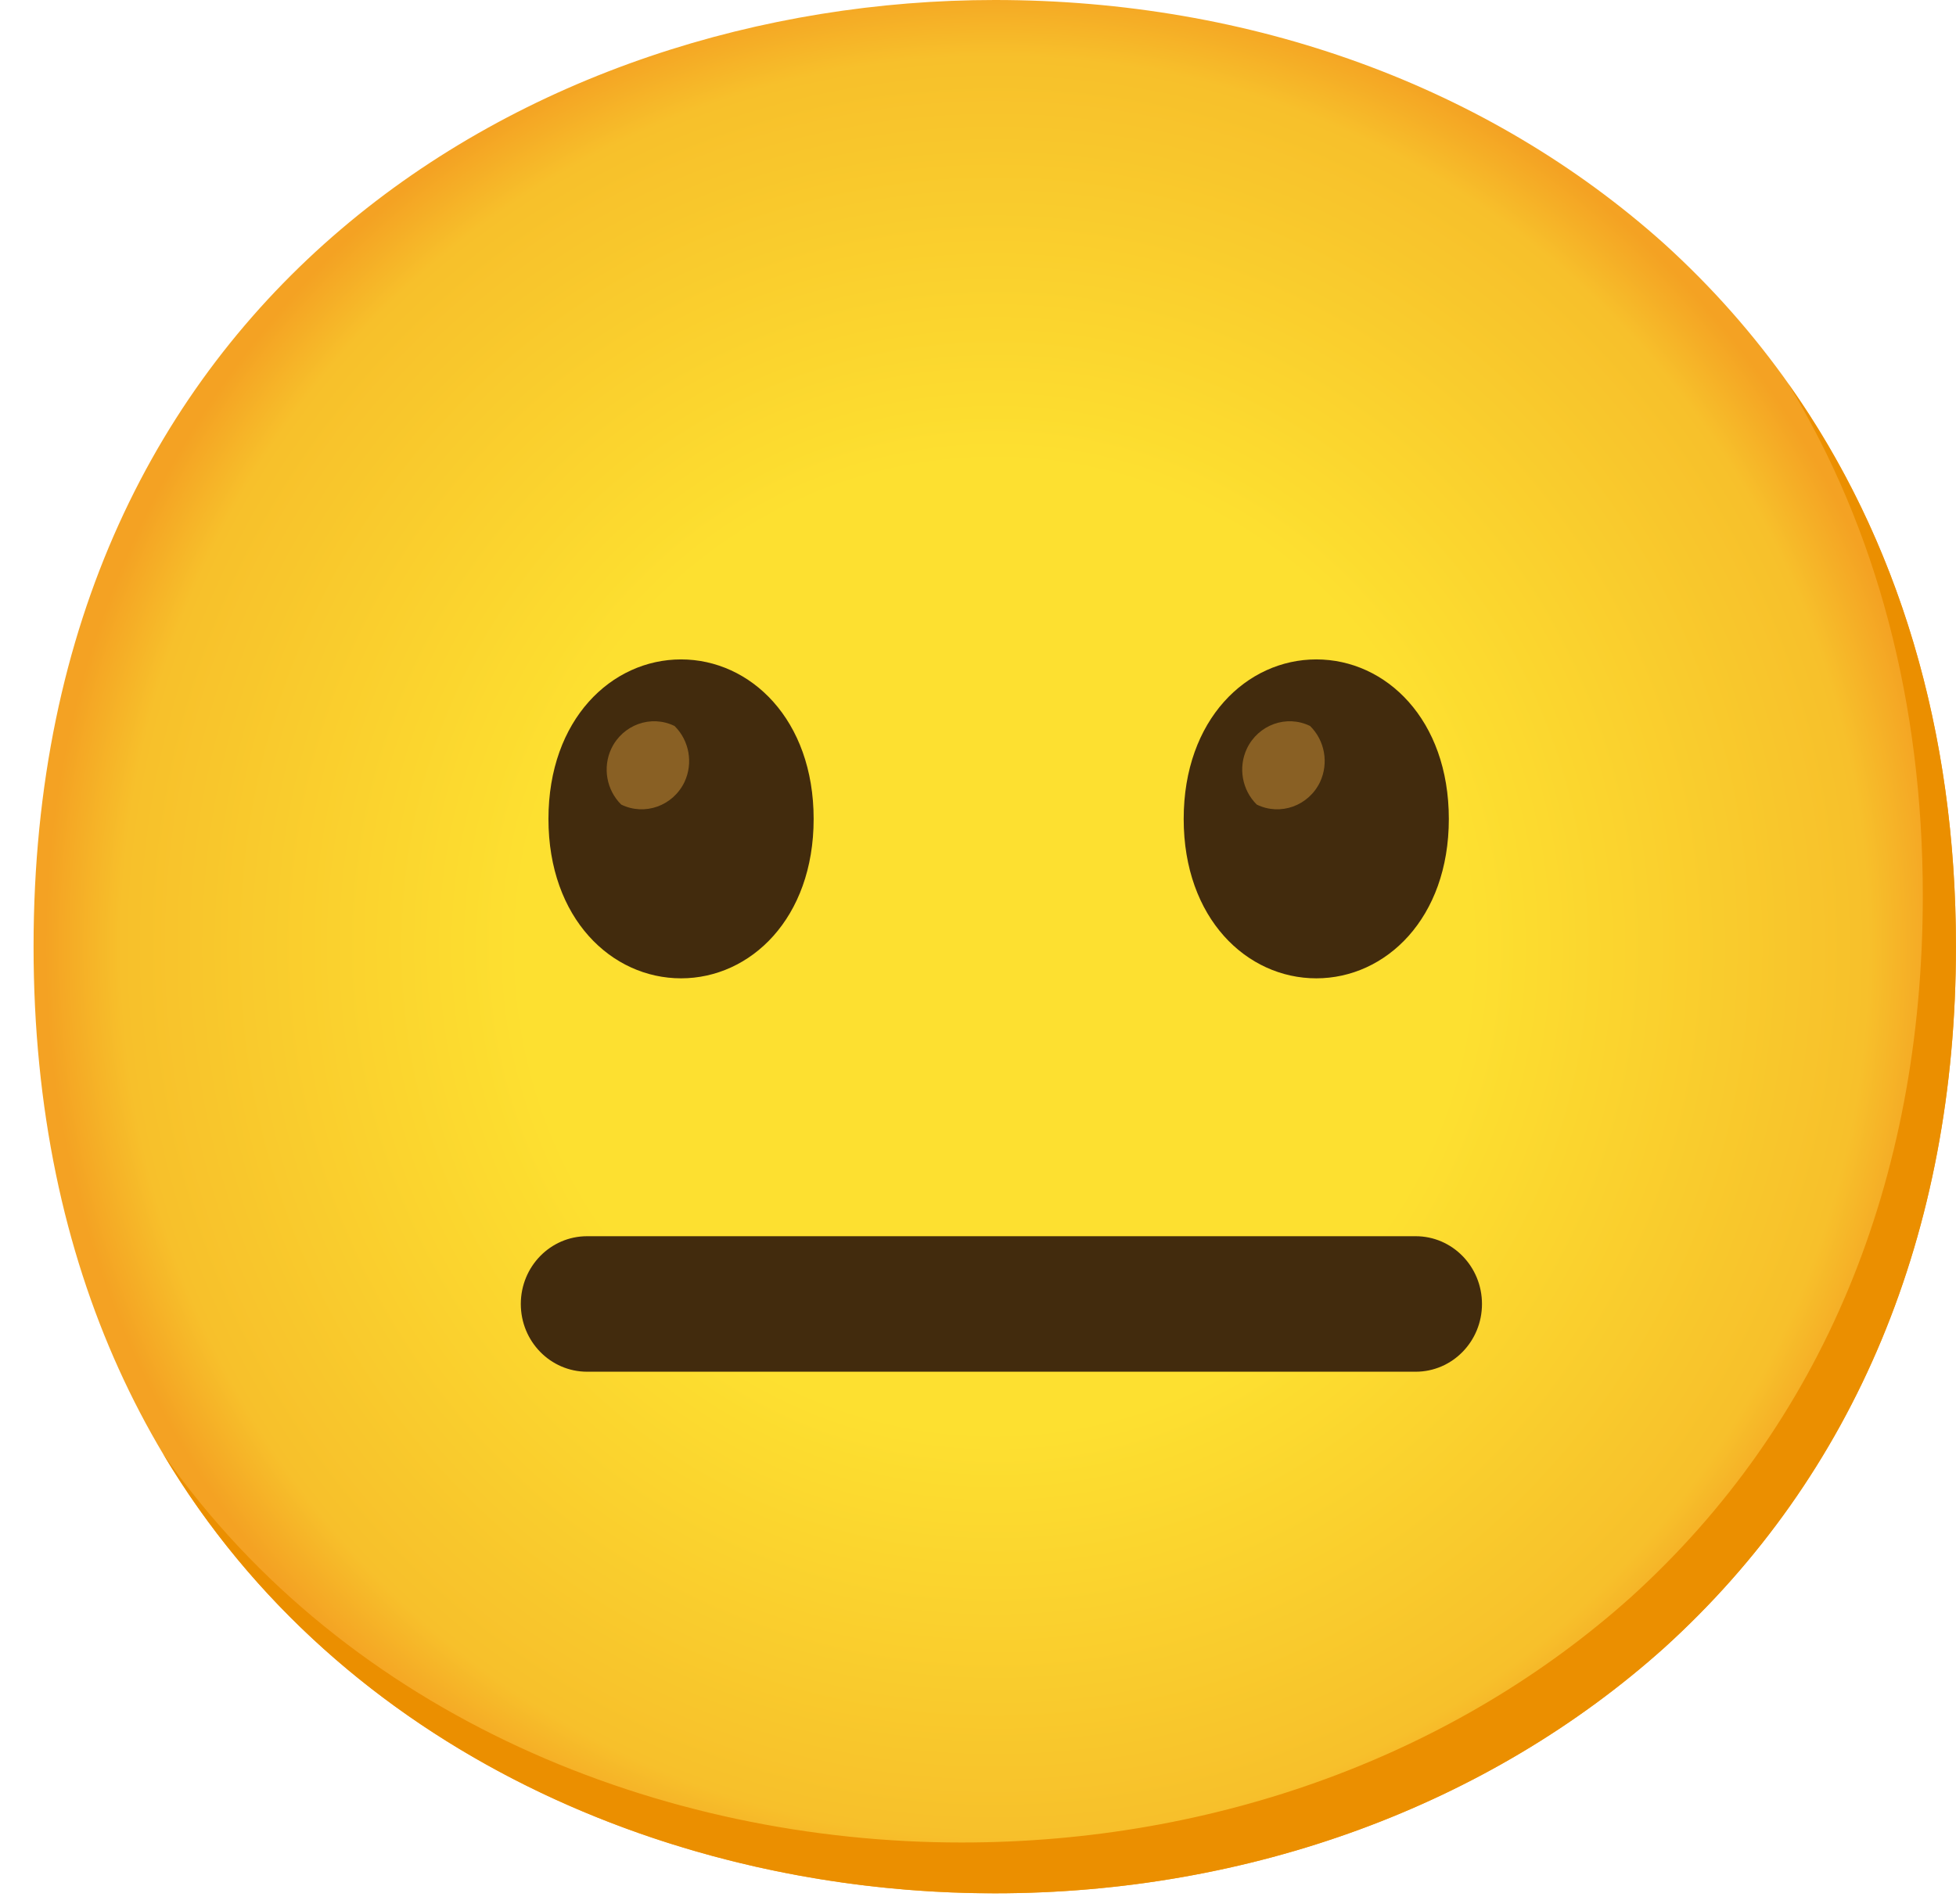 <svg width="38" height="37" viewBox="0 0 38 37" fill="none" xmlns="http://www.w3.org/2000/svg">
<path d="M19.326 36.789C10.343 36.789 0.652 31.03 0.652 18.394C0.652 5.759 10.343 0 19.326 0C24.316 0 28.92 1.678 32.333 4.738C36.035 8.095 37.999 12.833 37.999 18.394C37.999 23.956 36.035 28.661 32.333 32.017C28.92 35.078 24.284 36.789 19.326 36.789Z" fill="url(#paint0_radial_832_300)"/>
<path d="M34.744 7.46C36.46 10.29 37.355 13.659 37.355 17.407C37.355 22.969 35.391 27.674 31.689 31.03C28.276 34.091 23.64 35.802 18.682 35.802C12.867 35.802 6.769 33.383 3.17 28.253C6.634 34.064 13.151 36.789 19.326 36.789C24.284 36.789 28.92 35.078 32.333 32.018C36.035 28.661 37.999 23.956 37.999 18.395C37.999 14.202 36.882 10.477 34.744 7.46Z" fill="#EB8F00"/>
<path d="M27.503 26.654H11.406C10.694 26.654 10.118 26.065 10.118 25.338C10.118 24.61 10.694 24.021 11.406 24.021H27.503C28.215 24.021 28.791 24.61 28.791 25.338C28.791 26.065 28.215 26.654 27.503 26.654Z" fill="#422B0D"/>
<path d="M13.231 12.813C11.882 12.813 10.655 13.978 10.655 15.913C10.655 17.848 11.882 19.01 13.231 19.01C14.58 19.01 15.807 17.845 15.807 15.913C15.807 13.982 14.58 12.813 13.231 12.813Z" fill="#422B0D"/>
<path d="M13.105 14.107C12.648 13.883 12.098 14.081 11.876 14.548C11.705 14.913 11.782 15.351 12.069 15.634C12.526 15.857 13.076 15.66 13.299 15.193C13.469 14.828 13.392 14.39 13.105 14.107Z" fill="#896024"/>
<path d="M25.572 12.813C24.223 12.813 22.996 13.978 22.996 15.913C22.996 17.848 24.223 19.01 25.572 19.01C26.921 19.01 28.147 17.845 28.147 15.913C28.147 13.982 26.927 12.813 25.572 12.813Z" fill="#422B0D"/>
<path d="M25.452 14.107C24.995 13.883 24.445 14.081 24.223 14.548C24.052 14.913 24.129 15.351 24.416 15.634C24.873 15.857 25.424 15.66 25.646 15.193C25.816 14.828 25.739 14.39 25.452 14.107Z" fill="#896024"/>
<defs>
<radialGradient id="paint0_radial_832_300" cx="0" cy="0" r="1" gradientUnits="userSpaceOnUse" gradientTransform="translate(19.326 18.394) scale(18.338 18.743)">
<stop offset="0.5" stop-color="#FDE030"/>
<stop offset="0.92" stop-color="#F7C02B"/>
<stop offset="1" stop-color="#F4A223"/>
</radialGradient>
</defs>
</svg>
